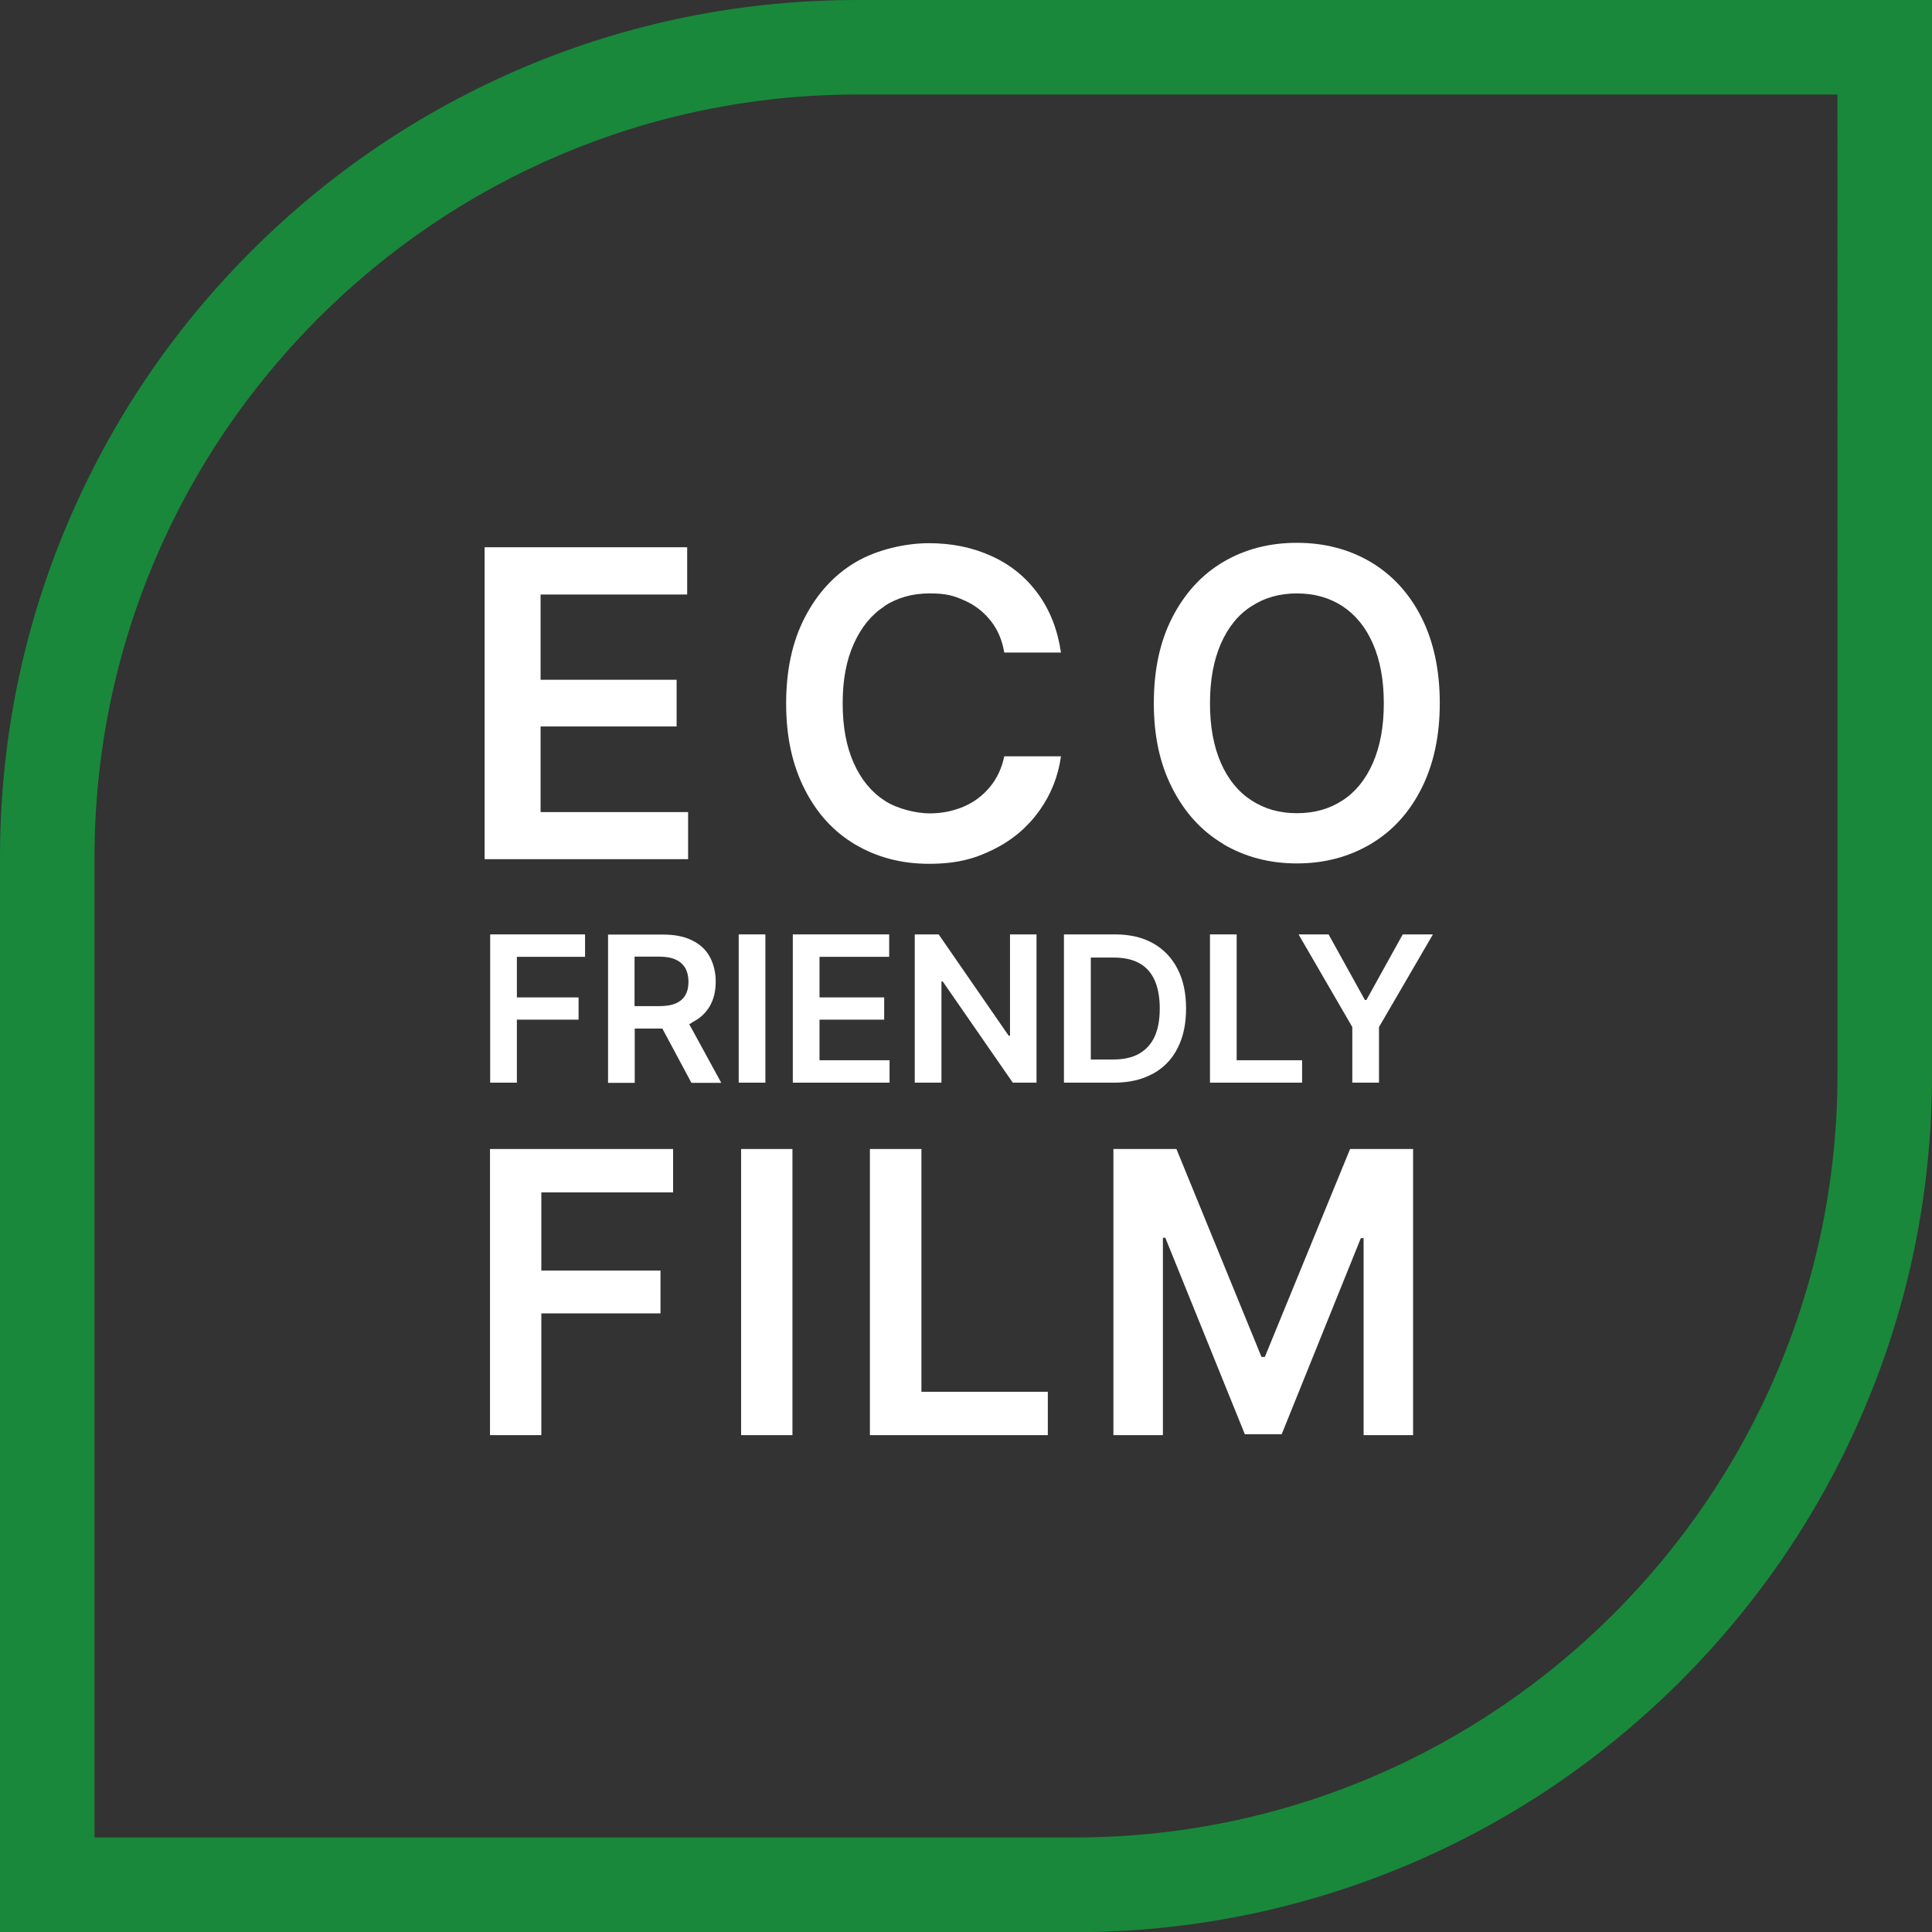 <?xml version="1.0" encoding="UTF-8"?>
<svg xmlns="http://www.w3.org/2000/svg" width="1042.5" height="1042.5" version="1.1" viewBox="0 0 1042.5 1042.5">
  <rect x="0" y="0" width="1042.5" height="1042.5" fill="#333333" stroke="none"/>
  <defs>
    <style>
      .cls-1 {
        fill: #fff;
      }

      .cls-2 {
        fill: #19883b;
      }
    </style>
  </defs>
  <!-- Generator: Adobe Illustrator 28.7.3, SVG Export Plug-In . SVG Version: 1.2.0 Build 164)  -->
  <g>
    <g id="_레이어_1" data-name="레이어_1">
      <path class="cls-2" d="M579.8,1042.5H0V462.7C0,400.3,12.2,339.7,36.4,282.6c23.3-55.1,56.7-104.6,99.2-147.1,42.5-42.5,92-75.8,147.1-99.2C339.7,12.2,400.3,0,462.7,0h579.8v579.8c0,62.5-12.2,123.1-36.4,180.1-23.3,55.1-56.7,104.6-99.2,147.1-42.5,42.5-92,75.9-147.1,99.2-57.1,24.1-117.7,36.4-180.1,36.4ZM51,991.5h528.8c227,0,411.7-184.7,411.7-411.7V51H462.7c-227,0-411.7,184.7-411.7,411.7v528.8Z"/>
      <g>
        <polygon class="cls-1" points="315.7 516.3 315.7 504.2 264.5 504.2 264.5 584.2 278.9 584.2 278.9 550.2 312.2 550.2 312.2 538.2 278.9 538.2 278.9 516.3 315.7 516.3"/>
        <path class="cls-1" d="M373.2,551.8c4.3-2.1,7.5-5,9.7-8.7,2.2-3.8,3.3-8.2,3.3-13.3s-1.1-9.6-3.2-13.5-5.3-6.8-9.6-8.9c-4.2-2.1-9.4-3.1-15.4-3.1h-29.9v80h14.4v-29.3h14.9l15.7,29.3h16.1l-17.3-31.7c.5-.2,1-.4,1.5-.7ZM342.3,516.2h13.4c3.6,0,6.6.5,8.9,1.6,2.3,1,4,2.6,5.2,4.6,1.1,2,1.7,4.5,1.7,7.4s-.6,5.3-1.7,7.2c-1.1,1.9-2.8,3.4-5.1,4.4-2.3,1-5.2,1.5-8.9,1.5h-13.4v-26.6Z"/>
        <rect class="cls-1" x="398.6" y="504.2" width="14.4" height="80"/>
        <polygon class="cls-1" points="479.8 516.3 479.8 504.2 427.8 504.2 427.8 584.2 480 584.2 480 572.1 442.2 572.1 442.2 550.2 477.1 550.2 477.1 538.2 442.2 538.2 442.2 516.3 479.8 516.3"/>
        <polygon class="cls-1" points="508 529.6 508.7 529.6 546.5 584.2 559.3 584.2 559.3 504.2 545 504.2 545 558.9 544.3 558.9 506.5 504.2 493.6 504.2 493.6 584.2 508 584.2 508 529.6"/>
        <path class="cls-1" d="M622.1,579.4c5.8-3.2,10.3-7.8,13.3-13.8,3.1-6,4.6-13.1,4.6-21.4s-1.5-15.4-4.6-21.4c-3.1-6-7.5-10.6-13.2-13.8-5.7-3.2-12.6-4.8-20.5-4.8h-27.6v80h27.1c8.1,0,15-1.6,20.8-4.8ZM588.6,571.7v-55h12.4c5.5,0,10.1,1,13.7,3,3.7,2,6.4,5.1,8.3,9.1,1.8,4.1,2.8,9.2,2.8,15.3s-.9,11.2-2.8,15.3c-1.9,4.1-4.7,7.1-8.4,9.2-3.7,2.1-8.4,3.1-14,3.1h-12Z"/>
        <polygon class="cls-1" points="652.9 504.2 652.9 584.2 702.6 584.2 702.6 572.1 667.3 572.1 667.3 504.2 652.9 504.2"/>
        <polygon class="cls-1" points="737.3 539.6 736.5 539.6 716.9 504.2 700.7 504.2 729.7 554.2 729.7 584.2 744.1 584.2 744.1 554.2 773.2 504.2 756.9 504.2 737.3 539.6"/>
        <polygon class="cls-1" points="371.3 438.2 291.7 438.2 291.7 392 365.1 392 365.1 366.8 291.7 366.8 291.7 320.8 370.8 320.8 370.8 295.3 261.5 295.3 261.5 463.6 371.3 463.6 371.3 438.2"/>
        <path class="cls-1" d="M477.1,327.1c7.1-4.6,15.2-6.9,24.5-6.9s13.1,1.3,18.8,3.8c5.7,2.5,10.4,6.2,14.2,11,3.8,4.8,6.2,10.5,7.3,17.1h30.6c-1.8-12.2-5.9-22.8-12.4-31.7-6.5-8.9-14.8-15.7-25-20.3-10.2-4.7-21.5-7-33.9-7s-28,3.4-39.6,10.3c-11.6,6.9-20.7,16.9-27.4,29.9-6.7,13-10,28.4-10,46.3s3.3,33,9.9,46.1c6.6,13.1,15.7,23.1,27.4,30,11.7,6.9,24.9,10.4,39.7,10.4s24.5-2.6,34.8-7.7,18.5-12.1,24.8-20.9,10.2-18.6,11.7-29.4h-30.6c-1.3,6.3-3.9,11.9-7.7,16.5-3.8,4.6-8.5,8.2-14.1,10.6-5.6,2.4-11.7,3.7-18.5,3.7s-17.3-2.3-24.3-6.9c-7.1-4.6-12.6-11.3-16.6-20.2-4-8.9-6-19.6-6-32.3s2-23.2,6-32.1c4-8.9,9.5-15.7,16.6-20.3Z"/>
        <path class="cls-1" d="M660.1,455.5c11.7,6.9,24.9,10.4,39.7,10.4s28-3.5,39.7-10.4c11.7-6.9,20.9-16.9,27.5-30,6.6-13.1,9.9-28.4,9.9-46.1s-3.3-33.2-9.9-46.3c-6.6-13-15.8-23-27.5-29.9-11.7-6.9-25-10.3-39.7-10.3s-28,3.4-39.7,10.3c-11.7,6.9-20.8,16.9-27.5,29.9-6.7,13-10,28.4-10,46.3s3.3,32.9,10,46c6.7,13.1,15.8,23.1,27.5,30ZM658.8,347.3c3.9-8.9,9.4-15.7,16.5-20.2,7.1-4.6,15.2-6.9,24.5-6.9s17.6,2.3,24.6,6.9c7,4.6,12.5,11.3,16.4,20.2,3.9,8.9,5.9,19.6,5.9,32.2s-2,23.3-5.9,32.2c-3.9,8.9-9.4,15.7-16.4,20.2-7,4.6-15.2,6.9-24.6,6.9s-17.4-2.3-24.5-6.9c-7.1-4.6-12.6-11.3-16.5-20.2-3.9-8.9-5.9-19.6-5.9-32.2s2-23.3,5.9-32.2Z"/>
        <polygon class="cls-1" points="264.4 774.4 292.1 774.4 292.1 708.7 356.4 708.7 356.4 685.6 292.1 685.6 292.1 643.4 363.2 643.4 363.2 620 264.4 620 264.4 774.4"/>
        <rect class="cls-1" x="399.9" y="620" width="27.7" height="154.4"/>
        <polygon class="cls-1" points="497.2 620 469.4 620 469.4 774.4 565.4 774.4 565.4 751 497.2 751 497.2 620"/>
        <polygon class="cls-1" points="682.5 732.2 680.7 732.2 634.8 620 600.8 620 600.8 774.4 627.5 774.4 627.5 667.9 628.8 667.9 671.7 773.9 691.6 773.9 734.3 668.1 735.8 668.1 735.8 774.4 762.5 774.4 762.5 620 728.5 620 682.5 732.2"/>
      </g>
    </g>
  </g>
</svg>